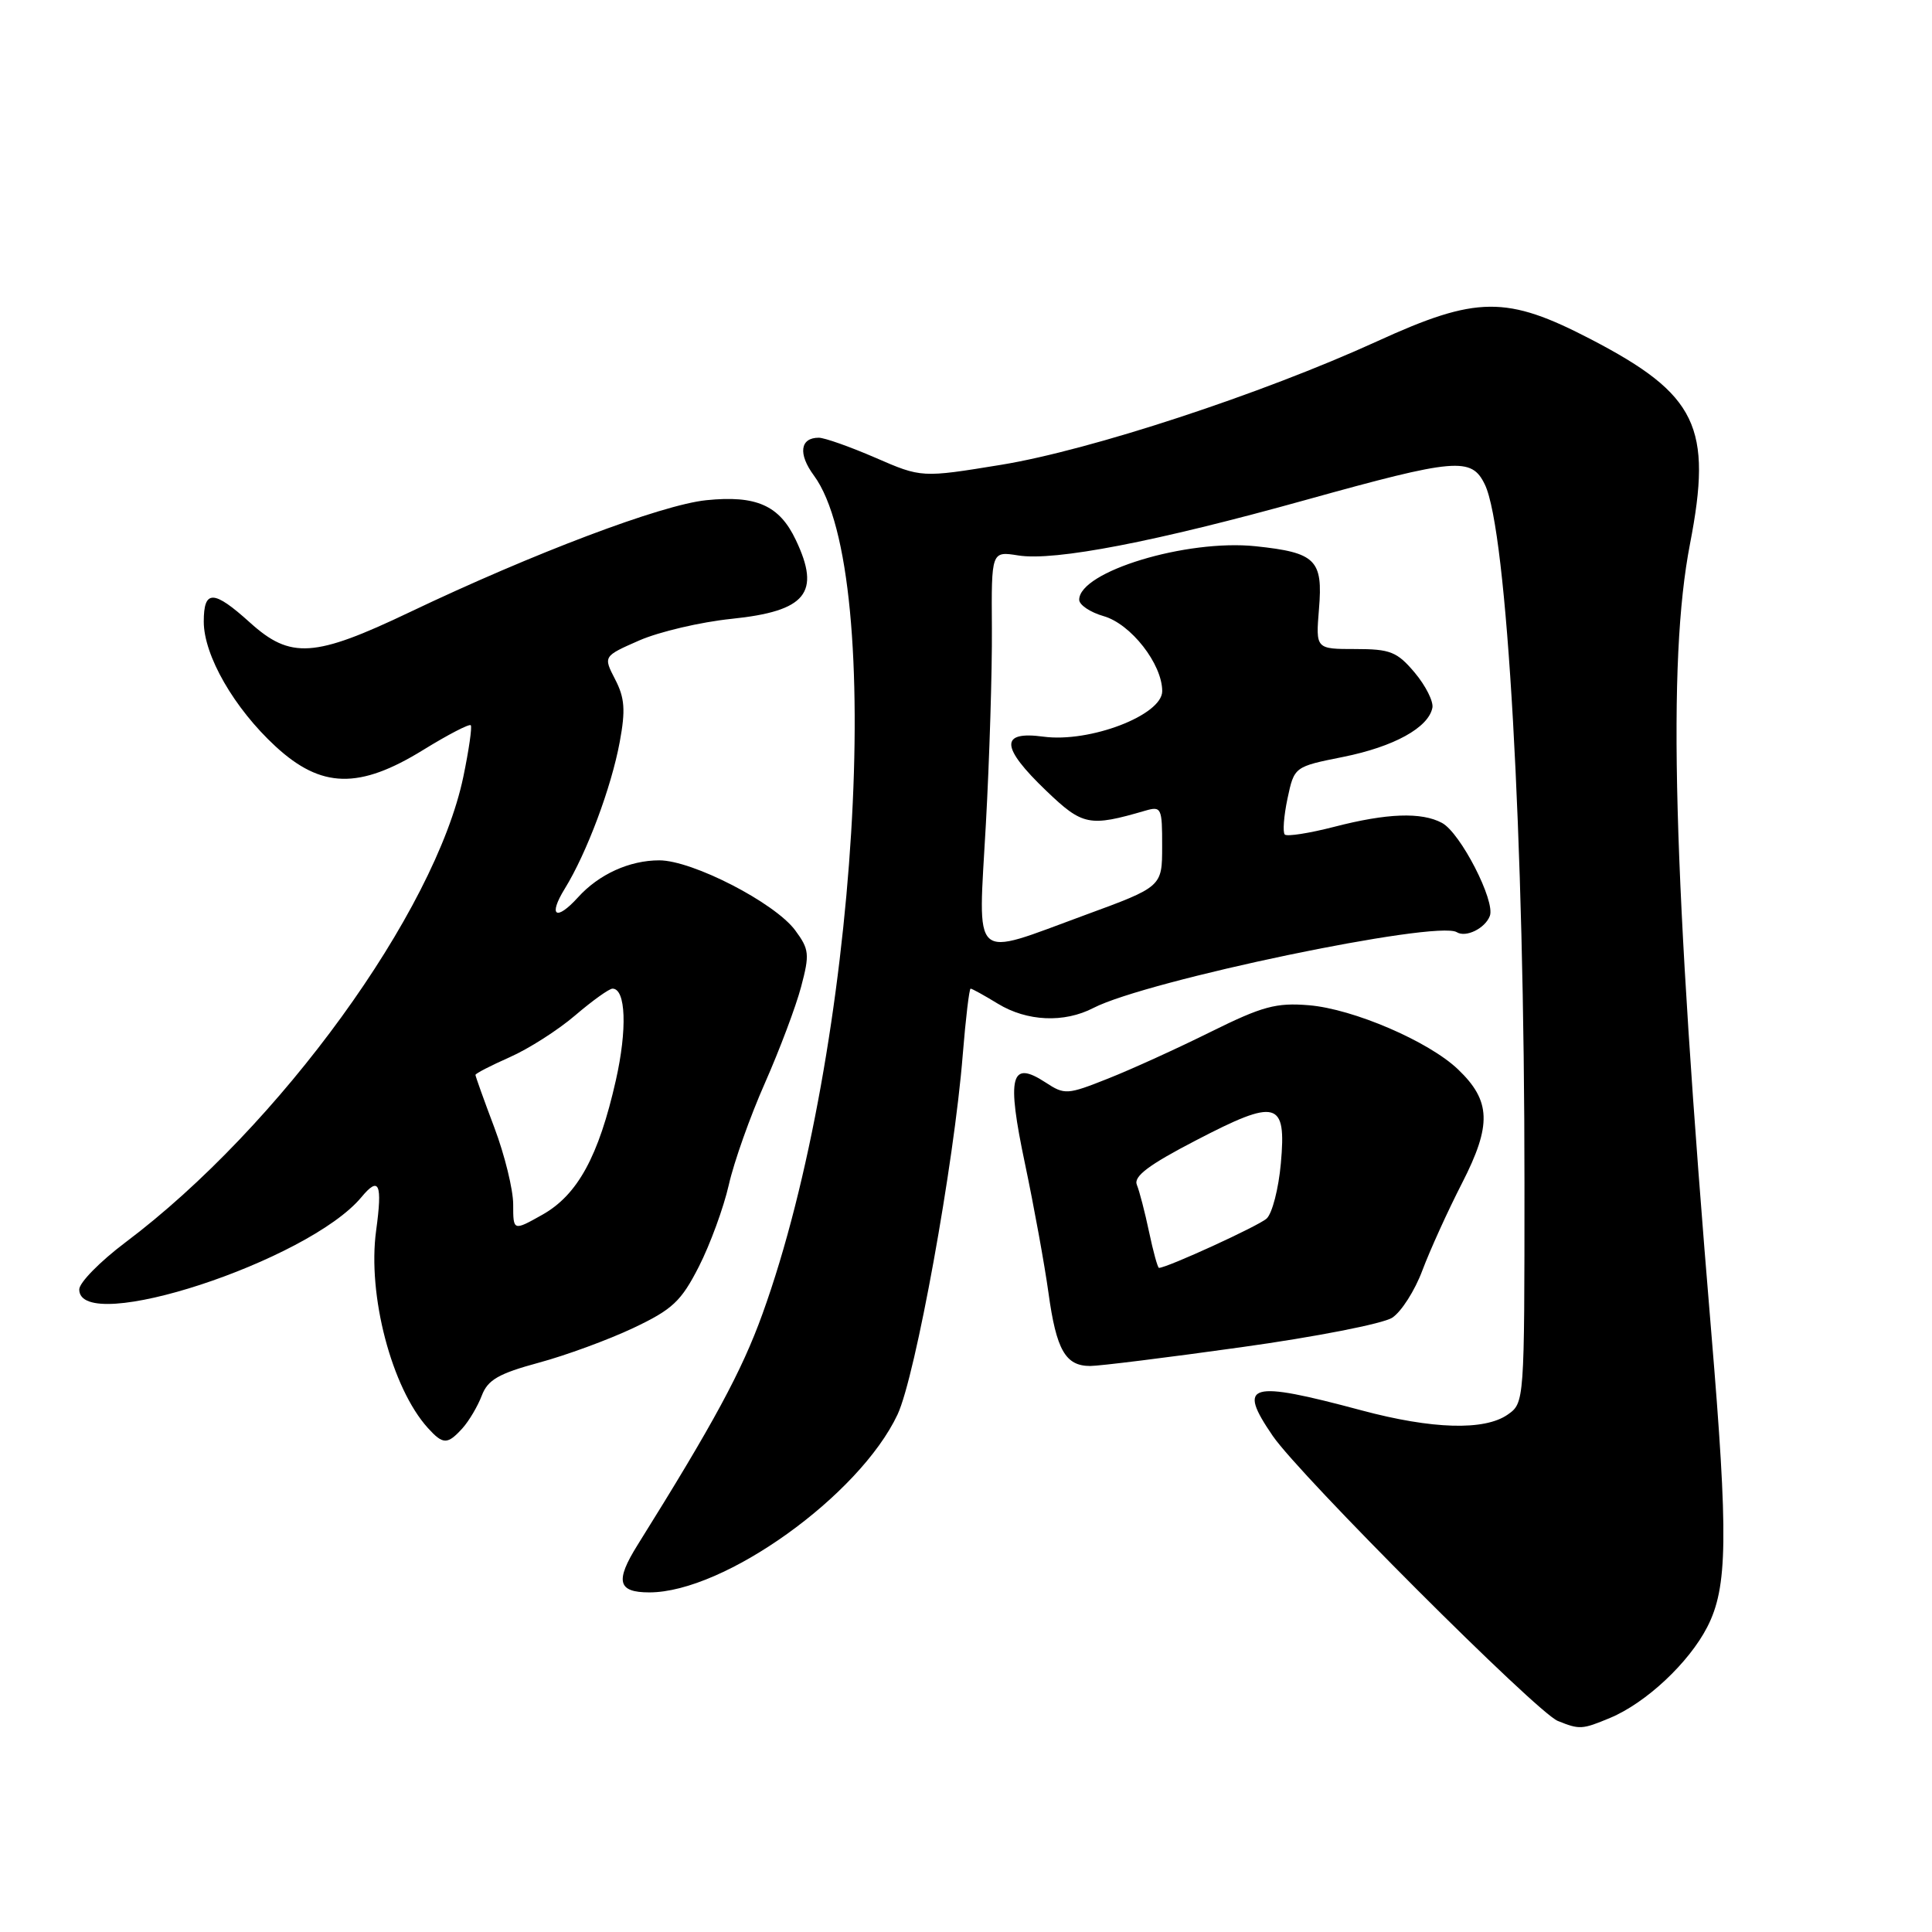<?xml version="1.0" encoding="UTF-8" standalone="no"?>
<!DOCTYPE svg PUBLIC "-//W3C//DTD SVG 1.1//EN" "http://www.w3.org/Graphics/SVG/1.1/DTD/svg11.dtd" >
<svg xmlns="http://www.w3.org/2000/svg" xmlns:xlink="http://www.w3.org/1999/xlink" version="1.1" viewBox="0 0 256 256">
 <g >
 <path fill="currentColor"
d=" M 213.35 227.63 C 218.11 225.64 223.79 220.32 226.22 215.59 C 228.93 210.32 229.02 203.68 226.75 176.50 C 221.66 115.56 220.91 87.72 223.93 72.09 C 226.94 56.57 224.87 52.28 210.83 44.97 C 199.61 39.14 195.71 39.17 182.42 45.25 C 167.19 52.20 144.48 59.66 132.65 61.59 C 122.11 63.31 122.11 63.31 115.99 60.65 C 112.62 59.19 109.25 58.00 108.49 58.00 C 106.01 58.00 105.73 60.14 107.84 63.00 C 117.50 76.07 113.62 139.31 101.02 174.13 C 98.28 181.71 94.58 188.55 84.48 204.72 C 81.48 209.52 81.85 211.00 86.04 211.00 C 95.97 211.00 113.88 198.16 118.93 187.43 C 121.31 182.36 126.42 154.21 127.57 139.75 C 127.96 134.94 128.43 131.00 128.61 131.00 C 128.80 131.00 130.43 131.90 132.23 133.00 C 136.09 135.35 141.00 135.57 144.88 133.56 C 151.95 129.91 190.39 121.89 193.03 123.52 C 194.24 124.27 196.78 123.02 197.41 121.37 C 198.17 119.40 193.51 110.34 191.07 109.04 C 188.35 107.58 183.77 107.75 176.78 109.56 C 173.48 110.41 170.54 110.87 170.24 110.58 C 169.95 110.28 170.11 108.14 170.60 105.81 C 171.50 101.59 171.50 101.59 178.00 100.29 C 184.70 98.94 189.28 96.42 189.80 93.78 C 189.96 92.95 188.91 90.86 187.46 89.13 C 185.12 86.36 184.23 86.00 179.58 86.00 C 174.34 86.00 174.34 86.00 174.77 80.71 C 175.32 74.17 174.35 73.22 166.38 72.38 C 157.22 71.42 143.00 75.74 143.00 79.47 C 143.00 80.15 144.45 81.13 146.23 81.64 C 149.85 82.67 154.00 87.99 154.00 91.58 C 154.00 94.76 144.40 98.44 138.25 97.61 C 132.46 96.83 132.58 98.98 138.63 104.78 C 143.46 109.41 144.34 109.58 151.75 107.42 C 153.89 106.80 154.00 107.04 153.99 112.13 C 153.99 117.50 153.99 117.50 143.74 121.26 C 128.49 126.85 129.60 127.87 130.63 109.25 C 131.11 100.59 131.47 88.89 131.43 83.27 C 131.36 73.03 131.36 73.03 134.93 73.60 C 139.76 74.37 153.14 71.78 173.00 66.25 C 192.92 60.71 194.98 60.53 196.75 64.20 C 199.70 70.28 202.00 110.92 202.00 156.82 C 202.00 185.72 201.99 185.90 199.78 187.44 C 196.71 189.59 189.79 189.39 180.41 186.88 C 165.44 182.87 163.89 183.32 168.65 190.27 C 172.27 195.55 203.62 226.90 206.41 228.03 C 209.31 229.20 209.63 229.18 213.35 227.63 Z  M 61.28 189.25 C 62.15 188.28 63.30 186.34 63.84 184.92 C 64.63 182.84 66.06 182.01 71.37 180.57 C 74.97 179.60 80.61 177.53 83.91 175.97 C 89.11 173.51 90.26 172.43 92.61 167.82 C 94.10 164.89 95.88 160.03 96.57 157.00 C 97.25 153.97 99.41 147.90 101.36 143.50 C 103.30 139.10 105.46 133.37 106.15 130.76 C 107.30 126.43 107.23 125.79 105.36 123.26 C 102.64 119.61 91.75 114.00 87.36 114.00 C 83.41 114.00 79.36 115.84 76.59 118.90 C 73.68 122.11 72.59 121.40 74.84 117.75 C 77.75 113.03 81.01 104.32 82.12 98.30 C 82.90 94.09 82.78 92.47 81.51 90.02 C 79.93 86.96 79.93 86.96 84.71 84.86 C 87.35 83.71 92.84 82.42 96.93 82.00 C 106.82 80.98 108.79 78.57 105.45 71.55 C 103.28 66.96 100.21 65.60 93.58 66.28 C 87.64 66.89 70.68 73.30 54.28 81.12 C 41.66 87.14 38.50 87.35 33.13 82.50 C 28.29 78.13 27.00 78.10 27.00 82.37 C 27.00 86.85 31.02 93.84 36.51 98.90 C 42.57 104.49 47.60 104.61 56.11 99.35 C 59.37 97.34 62.19 95.88 62.38 96.10 C 62.57 96.32 62.13 99.38 61.40 102.90 C 57.66 120.85 37.04 149.28 16.61 164.63 C 13.25 167.16 10.50 169.96 10.50 170.86 C 10.50 177.03 40.87 167.09 47.89 158.63 C 50.24 155.80 50.69 156.83 49.84 163.05 C 48.67 171.60 51.90 183.91 56.69 189.21 C 58.71 191.44 59.29 191.44 61.28 189.25 Z  M 164.49 178.51 C 174.29 177.15 183.29 175.39 184.48 174.60 C 185.68 173.82 187.48 171.00 188.47 168.34 C 189.47 165.68 191.83 160.47 193.73 156.77 C 197.68 149.05 197.56 145.87 193.20 141.70 C 189.32 137.99 179.33 133.69 173.44 133.20 C 169.09 132.84 167.27 133.34 160.44 136.72 C 156.07 138.89 149.95 141.68 146.84 142.91 C 141.41 145.07 141.07 145.09 138.54 143.43 C 133.91 140.40 133.36 142.57 135.82 154.22 C 137.01 159.88 138.41 167.57 138.93 171.32 C 139.97 178.89 141.18 181.00 144.46 181.00 C 145.68 181.00 154.69 179.88 164.49 178.51 Z  M 68.00 159.59 C 68.00 157.64 66.88 153.06 65.50 149.40 C 64.12 145.75 63.00 142.61 63.00 142.43 C 63.00 142.24 65.05 141.19 67.55 140.08 C 70.06 138.97 73.96 136.48 76.23 134.53 C 78.50 132.59 80.72 131.00 81.16 131.00 C 82.93 131.00 83.13 136.39 81.60 143.16 C 79.33 153.22 76.53 158.33 71.88 160.95 C 68.00 163.13 68.00 163.13 68.00 159.59 Z  M 152.26 163.25 C 151.71 160.64 150.98 157.82 150.64 157.00 C 150.17 155.89 152.19 154.36 158.44 151.12 C 169.22 145.51 170.47 145.84 169.72 154.15 C 169.42 157.51 168.57 160.81 167.83 161.47 C 166.75 162.45 154.63 168.00 153.57 168.00 C 153.40 168.00 152.81 165.86 152.26 163.25 Z "/>
</g>
</svg>